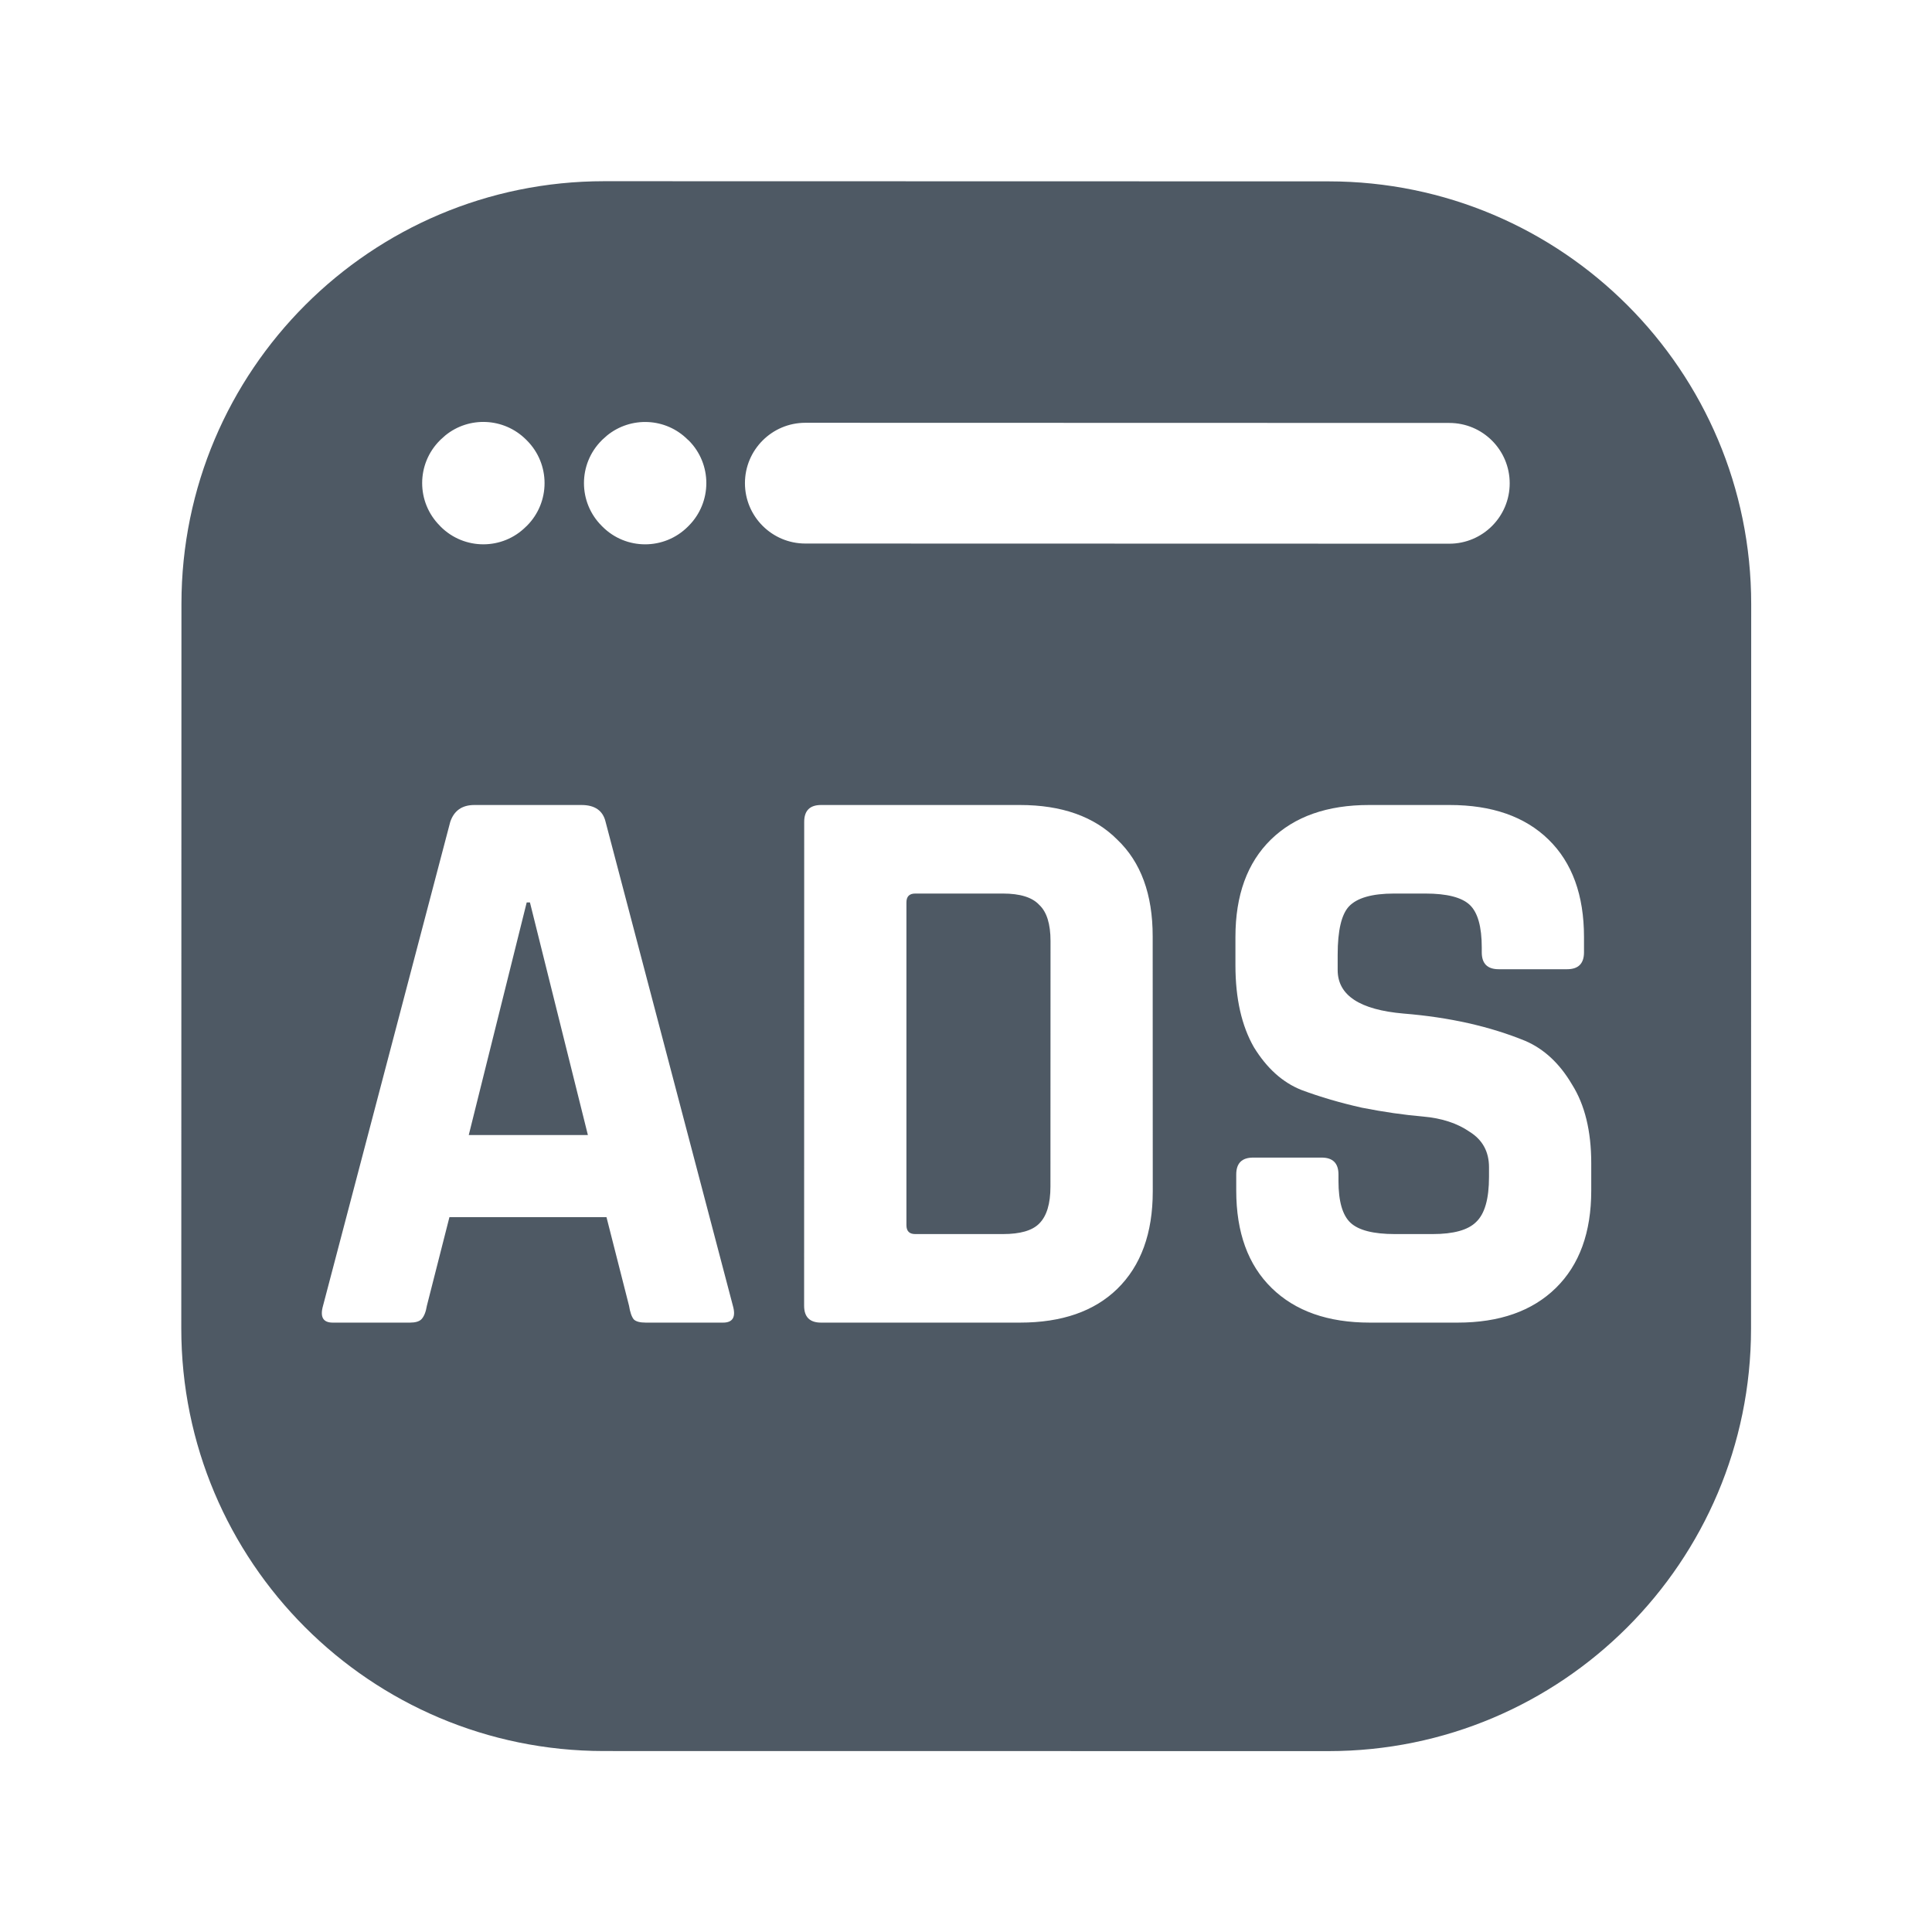 <svg width="24" height="24" viewBox="0 0 24 24" fill="none" xmlns="http://www.w3.org/2000/svg">
<path d="M16.505 2.253C19.404 2.254 21.754 4.605 21.754 7.505L21.752 16.505C21.751 19.404 19.4 21.754 16.501 21.753L7.501 21.752C4.601 21.751 2.251 19.4 2.252 16.5L2.254 7.5C2.255 4.601 4.606 2.251 7.505 2.251L16.505 2.253ZM5.893 10C5.74 10 5.64 10.07 5.593 10.21L4.013 16.22C3.973 16.36 4.013 16.43 4.133 16.43L5.093 16.43C5.159 16.43 5.207 16.416 5.233 16.39C5.267 16.356 5.29 16.299 5.303 16.22L5.583 15.12L7.534 15.12L7.814 16.22C7.827 16.3 7.846 16.357 7.873 16.39C7.9 16.417 7.95 16.43 8.023 16.43L8.983 16.43C9.103 16.43 9.144 16.36 9.104 16.22L7.523 10.21C7.49 10.07 7.39 10 7.223 10L5.893 10ZM10.2 10C10.06 10 9.99 10.07 9.99 10.21L9.989 16.22C9.989 16.36 10.059 16.43 10.199 16.43L12.67 16.43C13.19 16.43 13.593 16.29 13.88 16.01C14.173 15.723 14.32 15.32 14.32 14.8L14.319 11.63C14.319 11.11 14.173 10.71 13.879 10.43C13.593 10.143 13.189 10 12.669 10L10.2 10ZM17.007 10C16.487 10 16.081 10.143 15.787 10.43C15.494 10.717 15.347 11.12 15.347 11.64L15.347 11.991C15.347 12.404 15.424 12.743 15.577 13.01C15.737 13.27 15.933 13.447 16.167 13.54C16.4 13.627 16.65 13.7 16.917 13.76C17.19 13.814 17.444 13.85 17.677 13.87C17.91 13.89 18.104 13.954 18.257 14.06C18.417 14.16 18.497 14.307 18.497 14.5L18.497 14.62C18.497 14.893 18.444 15.079 18.337 15.18C18.237 15.28 18.057 15.33 17.797 15.33L17.327 15.33C17.061 15.33 16.877 15.283 16.777 15.19C16.677 15.097 16.627 14.923 16.627 14.671L16.627 14.59C16.627 14.45 16.557 14.38 16.418 14.38L15.567 14.38C15.427 14.38 15.357 14.45 15.357 14.59L15.357 14.79C15.357 15.31 15.504 15.714 15.797 16C16.09 16.287 16.497 16.43 17.017 16.43L18.107 16.43C18.627 16.43 19.034 16.287 19.327 16C19.62 15.713 19.767 15.31 19.767 14.79L19.767 14.45C19.767 14.05 19.687 13.723 19.527 13.47C19.374 13.21 19.18 13.03 18.947 12.93C18.507 12.75 18.004 12.637 17.437 12.591C16.891 12.544 16.617 12.364 16.617 12.05L16.617 11.86C16.617 11.56 16.664 11.36 16.757 11.26C16.857 11.154 17.044 11.1 17.317 11.1L17.707 11.1C17.974 11.1 18.157 11.147 18.257 11.24C18.357 11.334 18.407 11.511 18.407 11.771L18.407 11.83C18.407 11.97 18.477 12.04 18.617 12.04L19.467 12.04C19.607 12.04 19.677 11.97 19.677 11.83L19.677 11.64C19.677 11.12 19.53 10.716 19.237 10.43C18.943 10.143 18.534 10 18.007 10L17.007 10ZM12.459 11.1C12.672 11.1 12.823 11.147 12.909 11.24C13.003 11.327 13.05 11.477 13.05 11.69L13.049 14.74C13.049 14.953 13.003 15.107 12.909 15.2C12.823 15.287 12.673 15.33 12.459 15.33L11.369 15.33C11.296 15.33 11.26 15.293 11.26 15.22L11.26 11.21C11.26 11.137 11.296 11.1 11.369 11.1L12.459 11.1ZM6.583 11.21L7.303 14.1L5.823 14.1L6.543 11.21L6.583 11.21ZM6.535 5.461C6.26 5.187 5.826 5.169 5.532 5.409L5.474 5.461L5.464 5.471C5.171 5.764 5.171 6.238 5.464 6.531L5.474 6.542C5.767 6.835 6.242 6.835 6.534 6.542L6.545 6.532C6.838 6.239 6.838 5.764 6.545 5.471L6.535 5.461ZM8.544 5.462C8.27 5.187 7.836 5.17 7.541 5.41L7.484 5.461L7.474 5.471C7.181 5.764 7.181 6.239 7.474 6.532L7.484 6.542C7.776 6.835 8.251 6.835 8.544 6.543L8.555 6.532C8.847 6.239 8.848 5.764 8.555 5.471L8.544 5.462ZM10.004 5.252C9.59 5.252 9.254 5.588 9.254 6.002C9.254 6.416 9.59 6.752 10.004 6.752L18.004 6.754C18.418 6.754 18.754 6.418 18.754 6.004C18.754 5.59 18.419 5.254 18.004 5.254L10.004 5.252Z" fill="#4E5964"/>
</svg>
